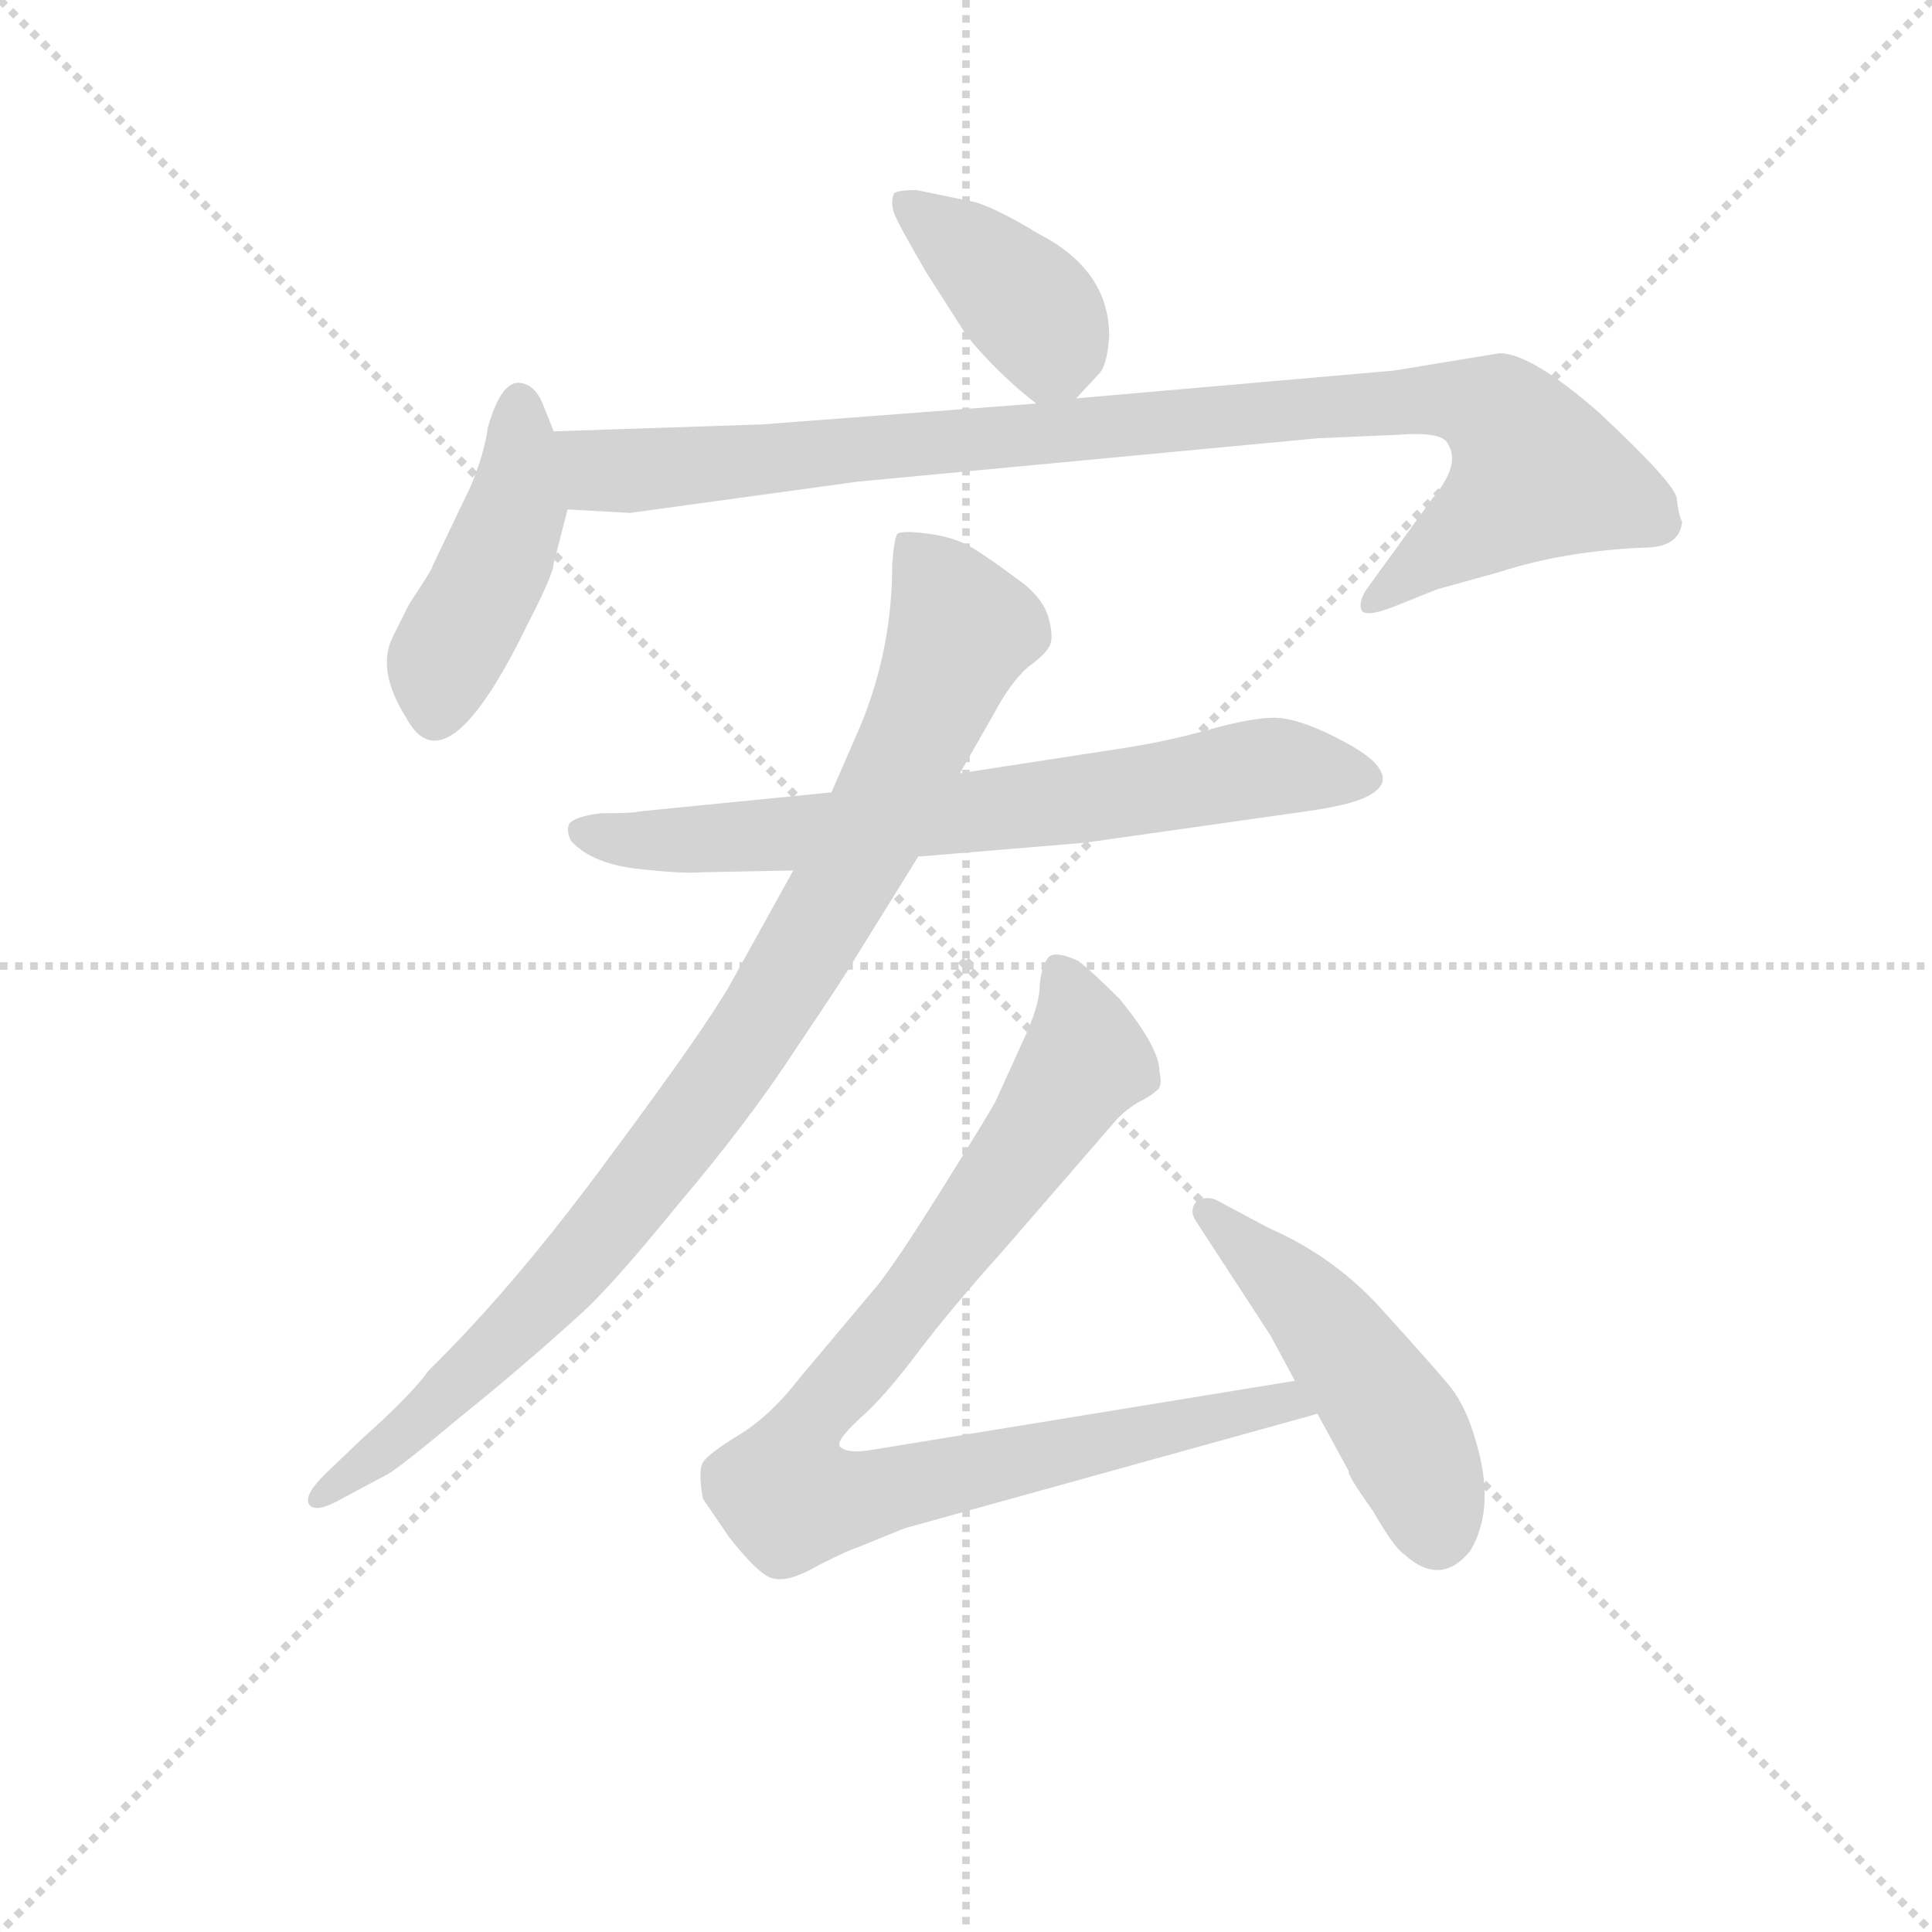 <svg version="1.1" viewBox="0 0 1024 1024" xmlns="http://www.w3.org/2000/svg">
  <g stroke="lightgray" stroke-dasharray="1,1" stroke-width="1" transform="scale(4, 4)">
    <line x1="0" y1="0" x2="256" y2="256"></line>
    <line x1="256" y1="0" x2="0" y2="256"></line>
    <line x1="128" y1="0" x2="128" y2="256"></line>
    <line x1="0" y1="128" x2="256" y2="128"></line>
  </g>
<g transform="scale(0.92, -0.92) translate(60, -900)">
   <style type="text/css">
    @keyframes keyframes0 {
      from {
       stroke: blue;
       stroke-dashoffset: 393;
       stroke-width: 128;
       }
       56% {
       animation-timing-function: step-end;
       stroke: blue;
       stroke-dashoffset: 0;
       stroke-width: 128;
       }
       to {
       stroke: black;
       stroke-width: 1024;
       }
       }
       #make-me-a-hanzi-animation-0 {
         animation: keyframes0 0.57s both;
         animation-delay: 0s;
         animation-timing-function: linear;
       }
    @keyframes keyframes1 {
      from {
       stroke: blue;
       stroke-dashoffset: 445;
       stroke-width: 128;
       }
       59% {
       animation-timing-function: step-end;
       stroke: blue;
       stroke-dashoffset: 0;
       stroke-width: 128;
       }
       to {
       stroke: black;
       stroke-width: 1024;
       }
       }
       #make-me-a-hanzi-animation-1 {
         animation: keyframes1 0.612s both;
         animation-delay: 0.57s;
         animation-timing-function: linear;
       }
    @keyframes keyframes2 {
      from {
       stroke: blue;
       stroke-dashoffset: 963;
       stroke-width: 128;
       }
       76% {
       animation-timing-function: step-end;
       stroke: blue;
       stroke-dashoffset: 0;
       stroke-width: 128;
       }
       to {
       stroke: black;
       stroke-width: 1024;
       }
       }
       #make-me-a-hanzi-animation-2 {
         animation: keyframes2 1.034s both;
         animation-delay: 1.182s;
         animation-timing-function: linear;
       }
    @keyframes keyframes3 {
      from {
       stroke: blue;
       stroke-dashoffset: 709;
       stroke-width: 128;
       }
       70% {
       animation-timing-function: step-end;
       stroke: blue;
       stroke-dashoffset: 0;
       stroke-width: 128;
       }
       to {
       stroke: black;
       stroke-width: 1024;
       }
       }
       #make-me-a-hanzi-animation-3 {
         animation: keyframes3 0.827s both;
         animation-delay: 2.216s;
         animation-timing-function: linear;
       }
    @keyframes keyframes4 {
      from {
       stroke: blue;
       stroke-dashoffset: 947;
       stroke-width: 128;
       }
       76% {
       animation-timing-function: step-end;
       stroke: blue;
       stroke-dashoffset: 0;
       stroke-width: 128;
       }
       to {
       stroke: black;
       stroke-width: 1024;
       }
       }
       #make-me-a-hanzi-animation-4 {
         animation: keyframes4 1.021s both;
         animation-delay: 3.043s;
         animation-timing-function: linear;
       }
    @keyframes keyframes5 {
      from {
       stroke: blue;
       stroke-dashoffset: 926;
       stroke-width: 128;
       }
       75% {
       animation-timing-function: step-end;
       stroke: blue;
       stroke-dashoffset: 0;
       stroke-width: 128;
       }
       to {
       stroke: black;
       stroke-width: 1024;
       }
       }
       #make-me-a-hanzi-animation-5 {
         animation: keyframes5 1.004s both;
         animation-delay: 4.063s;
         animation-timing-function: linear;
       }
    @keyframes keyframes6 {
      from {
       stroke: blue;
       stroke-dashoffset: 486;
       stroke-width: 128;
       }
       61% {
       animation-timing-function: step-end;
       stroke: blue;
       stroke-dashoffset: 0;
       stroke-width: 128;
       }
       to {
       stroke: black;
       stroke-width: 1024;
       }
       }
       #make-me-a-hanzi-animation-6 {
         animation: keyframes6 0.646s both;
         animation-delay: 5.067s;
         animation-timing-function: linear;
       }
</style>
<path d="M 560.0 670.5 L 573.0 684.5 Q 578.0 689.5 579.0 706.5 Q 579.0 744.5 538.0 765.5 Q 515.0 779.5 502.0 783.5 L 468.0 790.5 Q 457.0 790.5 455.0 788.5 Q 453.0 783.5 455.0 777.5 Q 457.0 771.5 474.0 742.5 L 497.0 706.5 Q 515.0 684.5 537.0 667.5 C 549.0 658.5 549.0 658.5 560.0 670.5 Z" fill="lightgray"></path> 
<path d="M 259.0 651.5 L 253.0 666.5 Q 248.0 679.5 238.0 679.5 Q 228.0 678.5 221.0 653.5 Q 219.0 638.5 211.0 619.5 L 189.0 573.5 Q 190.0 573.5 176.0 552.5 L 166.0 532.5 Q 157.0 513.5 174.0 486.5 Q 197.0 443.5 244.0 540.5 Q 259.0 569.5 259.0 575.5 L 267.0 606.5 L 259.0 651.5 Z" fill="lightgray"></path> 
<path d="M 861.0 662.5 Q 822.0 696.5 804.0 696.5 L 743.0 686.5 L 560.0 670.5 L 537.0 667.5 L 379.0 655.5 L 259.0 651.5 C 229.0 650.5 237.0 608.5 267.0 606.5 L 303.0 604.5 L 434.0 622.5 L 699.0 647.5 L 745.0 649.5 Q 771.0 651.5 774.0 644.5 Q 782.0 632.5 765.0 612.5 L 728.0 561.5 Q 723.0 554.5 724.0 549.5 Q 725.0 543.5 743.0 550.5 L 768.0 560.5 L 804.0 570.5 Q 841.0 582.5 887.0 584.5 Q 907.0 584.5 909.0 598.5 L 909.0 599.5 Q 907.0 603.5 906.0 612.5 Q 906.0 620.5 861.0 662.5 Z" fill="lightgray"></path> 
<path d="M 345.0 397.5 L 397.0 398.5 L 469.0 406.5 L 565.0 414.5 L 692.0 432.5 Q 721.0 436.5 730.0 442.5 Q 740.0 448.5 735.0 456.5 Q 731.0 464.5 709.0 475.5 Q 687.0 486.5 674.0 486.5 Q 661.0 486.5 636.0 479.5 Q 611.0 472.5 584.0 468.5 L 493.0 454.5 L 419.0 443.5 L 308.0 432.5 Q 306.0 431.5 286.0 431.5 Q 271.0 429.5 268.0 425.5 Q 266.0 421.5 269.0 415.5 Q 281.0 402.5 307.0 399.5 Q 333.0 396.5 345.0 397.5 Z" fill="lightgray"></path> 
<path d="M 397.0 398.5 L 361.0 333.5 Q 347.0 308.5 292.0 234.5 Q 237.0 159.5 187.0 110.5 Q 177.0 96.5 149.0 71.5 L 127.0 50.5 Q 115.0 38.5 118.0 33.5 Q 121.0 28.5 133.0 34.5 L 163.0 50.5 Q 169.0 53.5 205.0 83.5 Q 241.0 112.5 274.0 142.5 Q 292.0 158.5 331.0 206.5 Q 371.0 253.5 399.0 296.5 Q 428.0 339.5 433.0 348.5 L 469.0 406.5 L 493.0 454.5 L 513.0 489.5 Q 522.0 506.5 532.0 515.5 Q 543.0 523.5 545.0 528.5 Q 547.0 533.5 544.0 544.5 Q 541.0 554.5 530.0 563.5 Q 510.0 578.5 500.0 584.5 Q 490.0 590.5 475.0 592.5 Q 460.0 594.5 457.0 592.5 Q 455.0 589.5 454.0 574.5 Q 454.0 526.5 436.0 482.5 L 419.0 443.5 L 397.0 398.5 Z" fill="lightgray"></path> 
<path d="M 461.0 19.5 L 699.0 85.5 C 728.0 93.5 716.0 109.5 686.0 104.5 L 441.0 64.5 Q 428.0 62.5 424.0 66.5 Q 421.0 69.5 435.0 82.5 Q 450.0 95.5 470.0 122.5 Q 490.0 148.5 517.0 178.5 L 582.0 253.5 Q 587.0 259.5 595.0 264.5 Q 603.0 268.5 606.0 271.5 Q 610.0 273.5 608.0 282.5 Q 608.0 296.5 585.0 324.5 Q 568.0 341.5 561.0 346.5 Q 548.0 352.5 544.0 348.5 Q 540.0 343.5 539.0 332.5 Q 539.0 320.5 529.0 299.5 L 514.0 266.5 Q 513.0 263.5 483.0 215.5 Q 453.0 167.5 443.0 156.5 L 401.0 106.5 Q 384.0 84.5 366.0 73.5 Q 348.0 62.5 345.0 57.5 Q 342.0 52.5 345.0 36.5 L 360.0 14.5 Q 378.0 -8.5 386.0 -9.5 Q 395.0 -11.5 412.0 -1.5 Q 430.0 7.5 434.0 8.5 L 461.0 19.5 Z" fill="lightgray"></path> 
<path d="M 699.0 85.5 L 717.0 52.5 Q 716.0 50.5 731.0 29.5 Q 743.0 8.5 749.0 4.5 Q 770.0 -14.5 787.0 6.5 Q 802.0 31.5 790.0 70.5 Q 785.0 88.5 776.0 100.5 Q 767.0 111.5 738.0 143.5 Q 710.0 175.5 671.0 192.5 L 641.0 208.5 Q 635.0 211.5 629.0 207.5 Q 625.0 202.5 629.0 196.5 L 672.0 130.5 L 686.0 104.5 L 699.0 85.5 Z" fill="lightgray"></path> 
      <clipPath id="make-me-a-hanzi-clip-0">
      <path d="M 560.0 670.5 L 573.0 684.5 Q 578.0 689.5 579.0 706.5 Q 579.0 744.5 538.0 765.5 Q 515.0 779.5 502.0 783.5 L 468.0 790.5 Q 457.0 790.5 455.0 788.5 Q 453.0 783.5 455.0 777.5 Q 457.0 771.5 474.0 742.5 L 497.0 706.5 Q 515.0 684.5 537.0 667.5 C 549.0 658.5 549.0 658.5 560.0 670.5 Z" fill="lightgray"></path>
      </clipPath>
      <path clip-path="url(#make-me-a-hanzi-clip-0)" d="M 463.0 783.5 L 537.0 718.5 L 546.0 703.5 L 541.0 683.5 " fill="none" id="make-me-a-hanzi-animation-0" stroke-dasharray="265 530" stroke-linecap="round"></path>

      <clipPath id="make-me-a-hanzi-clip-1">
      <path d="M 259.0 651.5 L 253.0 666.5 Q 248.0 679.5 238.0 679.5 Q 228.0 678.5 221.0 653.5 Q 219.0 638.5 211.0 619.5 L 189.0 573.5 Q 190.0 573.5 176.0 552.5 L 166.0 532.5 Q 157.0 513.5 174.0 486.5 Q 197.0 443.5 244.0 540.5 Q 259.0 569.5 259.0 575.5 L 267.0 606.5 L 259.0 651.5 Z" fill="lightgray"></path>
      </clipPath>
      <path clip-path="url(#make-me-a-hanzi-clip-1)" d="M 239.0 668.5 L 238.0 608.5 L 195.0 516.5 L 191.0 489.5 " fill="none" id="make-me-a-hanzi-animation-1" stroke-dasharray="317 634" stroke-linecap="round"></path>

      <clipPath id="make-me-a-hanzi-clip-2">
      <path d="M 861.0 662.5 Q 822.0 696.5 804.0 696.5 L 743.0 686.5 L 560.0 670.5 L 537.0 667.5 L 379.0 655.5 L 259.0 651.5 C 229.0 650.5 237.0 608.5 267.0 606.5 L 303.0 604.5 L 434.0 622.5 L 699.0 647.5 L 745.0 649.5 Q 771.0 651.5 774.0 644.5 Q 782.0 632.5 765.0 612.5 L 728.0 561.5 Q 723.0 554.5 724.0 549.5 Q 725.0 543.5 743.0 550.5 L 768.0 560.5 L 804.0 570.5 Q 841.0 582.5 887.0 584.5 Q 907.0 584.5 909.0 598.5 L 909.0 599.5 Q 907.0 603.5 906.0 612.5 Q 906.0 620.5 861.0 662.5 Z" fill="lightgray"></path>
      </clipPath>
      <path clip-path="url(#make-me-a-hanzi-clip-2)" d="M 267.0 645.5 L 287.0 628.5 L 307.0 628.5 L 769.0 670.5 L 804.0 661.5 L 826.0 627.5 L 730.0 554.5 " fill="none" id="make-me-a-hanzi-animation-2" stroke-dasharray="835 1670" stroke-linecap="round"></path>

      <clipPath id="make-me-a-hanzi-clip-3">
      <path d="M 345.0 397.5 L 397.0 398.5 L 469.0 406.5 L 565.0 414.5 L 692.0 432.5 Q 721.0 436.5 730.0 442.5 Q 740.0 448.5 735.0 456.5 Q 731.0 464.5 709.0 475.5 Q 687.0 486.5 674.0 486.5 Q 661.0 486.5 636.0 479.5 Q 611.0 472.5 584.0 468.5 L 493.0 454.5 L 419.0 443.5 L 308.0 432.5 Q 306.0 431.5 286.0 431.5 Q 271.0 429.5 268.0 425.5 Q 266.0 421.5 269.0 415.5 Q 281.0 402.5 307.0 399.5 Q 333.0 396.5 345.0 397.5 Z" fill="lightgray"></path>
      </clipPath>
      <path clip-path="url(#make-me-a-hanzi-clip-3)" d="M 275.0 421.5 L 302.0 415.5 L 390.0 418.5 L 671.0 458.5 L 724.0 452.5 " fill="none" id="make-me-a-hanzi-animation-3" stroke-dasharray="581 1162" stroke-linecap="round"></path>

      <clipPath id="make-me-a-hanzi-clip-4">
      <path d="M 397.0 398.5 L 361.0 333.5 Q 347.0 308.5 292.0 234.5 Q 237.0 159.5 187.0 110.5 Q 177.0 96.5 149.0 71.5 L 127.0 50.5 Q 115.0 38.5 118.0 33.5 Q 121.0 28.5 133.0 34.5 L 163.0 50.5 Q 169.0 53.5 205.0 83.5 Q 241.0 112.5 274.0 142.5 Q 292.0 158.5 331.0 206.5 Q 371.0 253.5 399.0 296.5 Q 428.0 339.5 433.0 348.5 L 469.0 406.5 L 493.0 454.5 L 513.0 489.5 Q 522.0 506.5 532.0 515.5 Q 543.0 523.5 545.0 528.5 Q 547.0 533.5 544.0 544.5 Q 541.0 554.5 530.0 563.5 Q 510.0 578.5 500.0 584.5 Q 490.0 590.5 475.0 592.5 Q 460.0 594.5 457.0 592.5 Q 455.0 589.5 454.0 574.5 Q 454.0 526.5 436.0 482.5 L 419.0 443.5 L 397.0 398.5 Z" fill="lightgray"></path>
      </clipPath>
      <path clip-path="url(#make-me-a-hanzi-clip-4)" d="M 461.0 588.5 L 494.0 537.5 L 444.0 424.5 L 385.0 320.5 L 269.0 167.5 L 175.0 75.5 L 125.0 36.5 " fill="none" id="make-me-a-hanzi-animation-4" stroke-dasharray="819 1638" stroke-linecap="round"></path>

      <clipPath id="make-me-a-hanzi-clip-5">
      <path d="M 461.0 19.5 L 699.0 85.5 C 728.0 93.5 716.0 109.5 686.0 104.5 L 441.0 64.5 Q 428.0 62.5 424.0 66.5 Q 421.0 69.5 435.0 82.5 Q 450.0 95.5 470.0 122.5 Q 490.0 148.5 517.0 178.5 L 582.0 253.5 Q 587.0 259.5 595.0 264.5 Q 603.0 268.5 606.0 271.5 Q 610.0 273.5 608.0 282.5 Q 608.0 296.5 585.0 324.5 Q 568.0 341.5 561.0 346.5 Q 548.0 352.5 544.0 348.5 Q 540.0 343.5 539.0 332.5 Q 539.0 320.5 529.0 299.5 L 514.0 266.5 Q 513.0 263.5 483.0 215.5 Q 453.0 167.5 443.0 156.5 L 401.0 106.5 Q 384.0 84.5 366.0 73.5 Q 348.0 62.5 345.0 57.5 Q 342.0 52.5 345.0 36.5 L 360.0 14.5 Q 378.0 -8.5 386.0 -9.5 Q 395.0 -11.5 412.0 -1.5 Q 430.0 7.5 434.0 8.5 L 461.0 19.5 Z" fill="lightgray"></path>
      </clipPath>
      <path clip-path="url(#make-me-a-hanzi-clip-5)" d="M 549.0 342.5 L 565.0 289.5 L 467.0 151.5 L 412.0 88.5 L 397.0 63.5 L 392.0 41.5 L 395.0 36.5 L 431.0 36.5 L 680.0 93.5 L 691.0 86.5 " fill="none" id="make-me-a-hanzi-animation-5" stroke-dasharray="798 1596" stroke-linecap="round"></path>

      <clipPath id="make-me-a-hanzi-clip-6">
      <path d="M 699.0 85.5 L 717.0 52.5 Q 716.0 50.5 731.0 29.5 Q 743.0 8.5 749.0 4.5 Q 770.0 -14.5 787.0 6.5 Q 802.0 31.5 790.0 70.5 Q 785.0 88.5 776.0 100.5 Q 767.0 111.5 738.0 143.5 Q 710.0 175.5 671.0 192.5 L 641.0 208.5 Q 635.0 211.5 629.0 207.5 Q 625.0 202.5 629.0 196.5 L 672.0 130.5 L 686.0 104.5 L 699.0 85.5 Z" fill="lightgray"></path>
      </clipPath>
      <path clip-path="url(#make-me-a-hanzi-clip-6)" d="M 636.0 202.5 L 696.0 145.5 L 733.0 96.5 L 750.0 71.5 L 768.0 18.5 " fill="none" id="make-me-a-hanzi-animation-6" stroke-dasharray="358 716" stroke-linecap="round"></path>

</g>
</svg>
